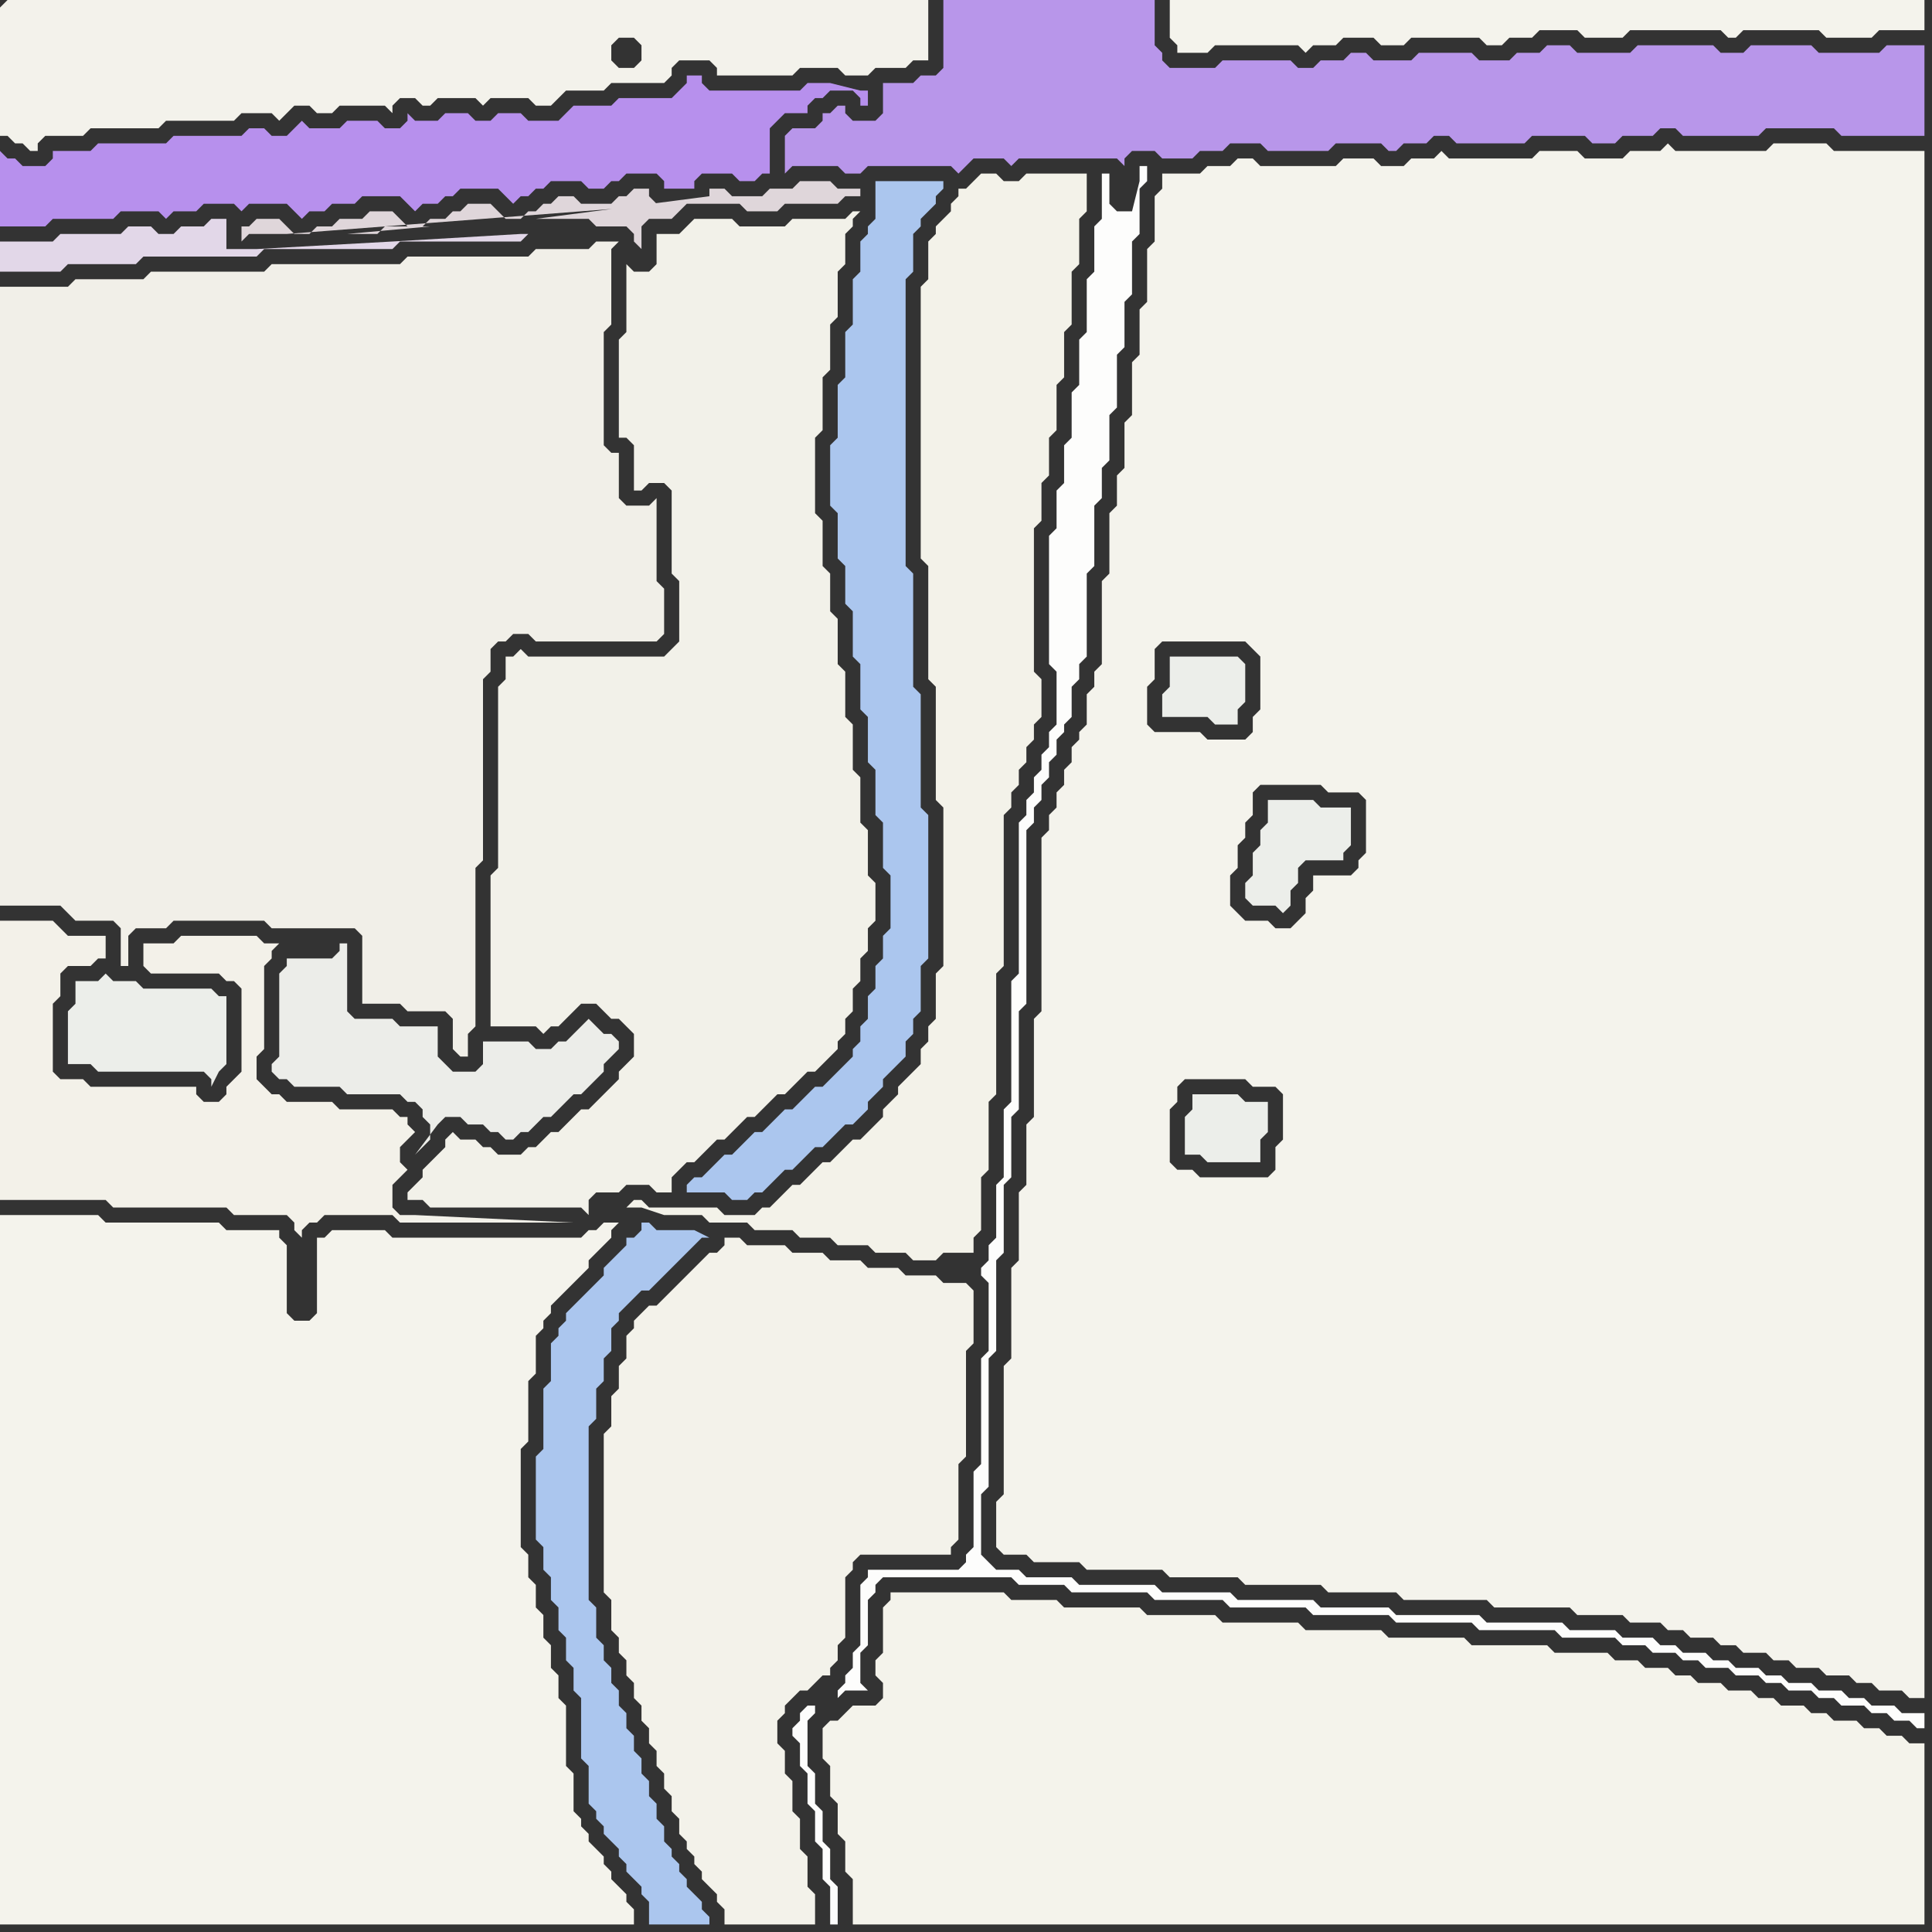 <svg width="256" height="256" xmlns="http://www.w3.org/2000/svg"><rect width="100%" height="100%" fill="#333333" stroke="none"/><script> 
var tempColor;
function hoverPath(evt){
obj = evt.target;
tempColor = obj.getAttribute("fill");
obj.setAttribute("fill","red");
//alert(tempColor);
//obj.setAttribute("stroke","red");}
function recoverPath(evt){
obj = evt.target;
obj.setAttribute("fill", tempColor);
//obj.setAttribute("stroke", tempColor);
}</script><path onmouseover="hoverPath(evt)" onmouseout="recoverPath(evt)" fill="rgb(236,238,234)" d="M  10,130l 0,3 -1,1 0,7 3,0 1,1 14,0 1,1 0,1 1,-2 0,0 1,-1 0,-9 -1,0 -1,-1 -9,0 -1,-1 -3,0 -1,-1 -1,1Z"/>
<path onmouseover="hoverPath(evt)" onmouseout="recoverPath(evt)" fill="rgb(171,198,238)" d="M  84,164l -1,0 0,1 -1,1 -2,2 0,1 -1,1 -1,1 -1,1 -1,1 -1,1 0,1 -1,1 0,1 -1,1 0,5 -1,1 0,8 -1,1 0,11 1,1 0,3 1,1 0,3 1,1 0,3 1,1 0,3 1,1 0,3 1,1 0,8 1,1 0,5 1,1 0,1 1,1 0,1 1,1 1,1 0,1 1,1 0,1 1,1 1,1 0,1 1,1 0,3 8,0 0,-1 -1,-1 0,-1 -1,-1 -1,-1 0,-1 -1,-1 0,-1 -1,-1 0,-1 -1,-1 0,-2 -1,-1 0,-2 -1,-1 0,-2 -1,-1 0,-2 -1,-1 0,-2 -1,-1 0,-2 -1,-1 0,-2 -1,-1 0,-2 -1,-1 0,-2 -1,-1 0,-4 -1,-1 0,-23 1,-1 0,-4 1,-1 0,-3 1,-1 0,-3 1,-1 0,-1 1,-1 1,-1 1,-1 1,0 1,-1 2,-2 1,-1 1,-1 1,-1 1,-1 1,0 -2,-1 -5,0 -1,-1 -1,0 0,1 -1,1Z"/>
<path onmouseover="hoverPath(evt)" onmouseout="recoverPath(evt)" fill="rgb(184,150,234)" d="M  104,18l 0,5 1,-1 6,0 1,1 2,0 1,-1 11,0 1,1 1,-1 1,-1 4,0 1,1 1,-1 13,0 1,1 0,-1 1,-1 3,0 1,1 4,0 1,-1 3,0 1,-1 4,0 1,1 8,0 1,-1 6,0 1,1 1,0 1,-1 3,0 1,-1 2,0 1,1 9,0 1,-1 7,0 1,1 3,0 1,-1 4,0 1,-1 2,0 1,1 10,0 1,-1 9,0 1,1 11,0 0,-12 -5,0 -1,1 -8,0 -1,-1 -8,0 -1,1 -3,0 -1,-1 -10,0 -1,1 -7,0 -1,-1 -3,0 -1,1 -3,0 -1,1 -4,0 -1,-1 -7,0 -1,1 -5,0 -1,-1 -2,0 -1,1 -3,0 -1,1 -2,0 -1,-1 -9,0 -1,1 -6,0 -1,-1 0,-1 -1,-1 0,-6 -28,0 0,9 -1,1 -2,0 -1,1 -4,0 0,4 -1,1 -3,0 -1,-1 0,-1 -1,0 -1,1 -1,0 0,1 -1,1 -3,0 -1,1Z"/>
<path onmouseover="hoverPath(evt)" onmouseout="recoverPath(evt)" fill="rgb(253,253,252)" d="M  108,226l -1,0 -1,1 0,1 -1,1 0,1 1,1 0,3 1,1 0,4 1,1 0,4 1,1 0,4 1,1 0,5 1,0 0,-5 -1,-1 0,-4 -1,-1 0,-4 -1,-1 0,-4 -1,-1 0,-6 1,-1 0,-1 3,-2 0,1 1,-1 3,0 -1,-1 0,-4 1,-1 0,-6 1,-1 0,-1 1,-1 17,0 1,1 6,0 1,1 10,0 1,1 9,0 1,1 10,0 1,1 10,0 1,1 10,0 1,1 10,0 1,1 7,0 1,1 3,0 1,1 3,0 1,1 2,0 1,1 3,0 1,1 3,0 1,1 2,0 1,1 3,0 1,1 2,0 1,1 3,0 1,1 2,0 1,1 2,0 1,1 1,0 0,-2 -3,0 -1,-1 -3,0 -1,-1 -2,0 -1,-1 -3,0 -1,-1 -3,0 -1,-1 -2,0 -1,-1 -3,0 -1,-1 -2,0 -1,-1 -3,0 -1,-1 -2,0 -1,-1 -4,0 -1,-1 -6,0 -1,-1 -10,0 -1,-1 -11,0 -1,-1 -9,0 -1,-1 -10,0 -1,-1 -9,0 -1,-1 -10,0 -1,-1 -6,0 -1,-1 -3,0 -1,-1 -1,-1 0,-8 1,-1 0,-17 1,-1 0,-12 1,-1 0,-9 1,-1 0,-8 1,-1 0,-13 1,-1 0,-23 1,-1 0,-2 1,-1 0,-2 1,-1 0,-2 1,-1 0,-2 1,-1 0,-1 1,-1 0,-4 1,-1 0,-2 1,-1 0,-11 1,-1 0,-8 1,-1 0,-4 1,-1 0,-6 1,-1 0,-7 1,-1 0,-6 1,-1 0,-7 1,-1 0,-6 1,-1 0,-2 -1,0 0,2 -1,4 -2,0 -1,-1 0,-4 -1,0 0,6 -1,1 0,6 -1,1 0,7 -1,1 0,6 -1,1 0,6 -1,1 0,5 -1,1 0,5 -1,1 0,17 1,1 0,7 -1,1 0,2 -1,1 0,2 -1,1 0,2 -1,1 0,2 -1,1 0,20 -1,1 0,16 -1,1 0,9 -1,1 0,7 -1,1 0,2 -1,1 0,1 1,1 0,9 -1,1 0,14 -1,1 0,10 -1,1 0,1 -1,1 -12,0 0,1 -1,1 0,8 -1,1 0,2 -1,1 0,1 -1,1 -3,2 21,-58 0,0 -21,58Z"/>
<path onmouseover="hoverPath(evt)" onmouseout="recoverPath(evt)" fill="rgb(244,243,235)" d="M  109,230l 0,3 1,1 0,4 1,1 0,4 1,1 0,4 1,1 0,6 142,0 0,-24 -2,0 -1,-1 -2,0 -1,-1 -2,0 -1,-1 -3,0 -1,-1 -2,0 -1,-1 -3,0 -1,-1 -2,0 -1,-1 -3,0 -1,-1 -3,0 -1,-1 -2,0 -1,-1 -3,0 -1,-1 -3,0 -1,-1 -7,0 -1,-1 -10,0 -1,-1 -10,0 -1,-1 -10,0 -1,-1 -10,0 -1,-1 -9,0 -1,-1 -10,0 -1,-1 -6,0 -1,-1 -15,0 0,1 -1,1 0,6 -1,1 0,2 1,1 0,2 -1,1 -3,0 -1,1 -1,1 -1,0 -1,1Z"/>
<path onmouseover="hoverPath(evt)" onmouseout="recoverPath(evt)" fill="rgb(236,238,234)" d="M  168,106l 0,3 -1,1 0,2 -1,1 0,3 -1,1 0,2 1,1 3,0 1,1 1,-1 0,-2 1,-1 0,-2 1,-1 5,0 0,-1 1,-1 0,-5 -4,0 -1,-1Z"/>
<path onmouseover="hoverPath(evt)" onmouseout="recoverPath(evt)" fill="rgb(244,243,236)" d="M  174,116l 0,2 -1,1 0,2 -1,1 -1,1 -2,0 -1,-1 -3,0 -1,-1 -1,-1 0,-4 1,-1 0,-3 1,-1 0,-2 1,-1 0,-3 1,-1 8,0 1,1 4,0 1,1 0,7 -1,1 0,1 -1,1 -5,0 -9,-18 -5,0 -1,-1 -6,0 -1,-1 0,-5 1,-1 0,-4 1,-1 11,0 1,1 1,1 0,7 -1,1 0,2 -1,1 9,18 -28,-28 -1,1 0,2 -1,1 0,4 -1,1 0,1 -1,1 0,2 -1,1 0,2 -1,1 0,2 -1,1 0,2 -1,1 0,23 -1,1 0,13 -1,1 0,8 -1,1 0,9 -1,1 0,12 -1,1 0,17 -1,1 0,6 1,1 3,0 1,1 6,0 1,1 10,0 1,1 9,0 1,1 10,0 1,1 9,0 1,1 11,0 1,1 10,0 1,1 6,0 1,1 4,0 1,1 2,0 1,1 3,0 1,1 2,0 1,1 3,0 1,1 2,0 1,1 3,0 1,1 3,0 1,1 2,0 1,1 3,0 1,1 2,0 0,-205 -12,0 -1,-1 -7,0 -1,1 -12,0 -1,-1 -1,1 -4,0 -1,1 -5,0 -1,-1 -5,0 -1,1 -11,0 -1,-1 -1,1 -3,0 -1,1 -3,0 -1,-1 -4,0 -1,1 -10,0 -1,-1 -2,0 -1,1 -3,0 -1,1 -5,0 0,2 -1,1 0,6 -1,1 0,7 -1,1 0,6 -1,1 0,7 -1,1 0,6 -1,1 0,4 -1,1 0,8 -1,1 0,11 28,28 -9,27 1,1 3,0 1,1 0,6 -1,1 0,3 -1,1 -9,0 -1,-1 -2,0 -1,-1 0,-7 1,-1 0,-2 1,-1 8,0 9,-27Z"/>
<path onmouseover="hoverPath(evt)" onmouseout="recoverPath(evt)" fill="rgb(243,242,235)" d="M  0,1l 0,17 1,0 1,1 1,0 1,1 1,0 0,-1 1,-1 5,0 1,-1 9,0 1,-1 9,0 1,-1 4,0 1,1 1,-1 0,0 1,-1 2,0 1,1 2,0 1,-1 6,0 1,1 0,-1 1,-1 2,0 1,1 1,0 1,-1 5,0 1,1 1,-1 5,0 1,1 2,0 1,-1 1,-1 5,0 1,-1 7,0 1,-1 0,-1 1,-1 4,0 1,1 0,1 10,0 1,-1 5,0 1,1 3,0 1,-1 4,0 1,-1 2,0 0,-8 -122,0 -1,1 84,8 -2,0 -1,-1 0,-2 1,-1 2,0 1,1 0,2 -1,1 -84,-8Z"/>
<path onmouseover="hoverPath(evt)" onmouseout="recoverPath(evt)" fill="rgb(183,144,237)" d="M  0,23l 0,7 6,0 1,-1 8,0 1,-1 5,0 1,1 1,-1 3,0 1,-1 4,0 1,1 1,-1 5,0 1,1 1,1 1,-1 2,0 1,-1 3,0 1,-1 5,0 1,1 1,1 1,-1 2,0 1,-1 1,0 1,-1 5,0 1,1 1,1 1,-1 1,0 1,-1 1,0 1,-1 4,0 1,1 2,0 1,-1 1,0 1,-1 4,0 1,1 0,1 4,0 0,-1 1,-1 4,0 1,1 2,0 1,-1 1,0 0,-6 1,-1 1,-1 3,0 0,-1 1,-1 1,0 1,-1 3,0 1,1 0,1 1,0 0,-2 -1,0 -4,-1 -3,0 -1,1 -12,0 -1,-1 0,-1 -2,0 0,1 -1,1 -1,1 -7,0 -1,1 -5,0 -1,1 -1,1 -4,0 -1,-1 -3,0 -1,1 -2,0 -1,-1 -3,0 -1,1 -3,0 -1,-1 0,1 -1,1 -2,0 -1,-1 -4,0 -1,1 -4,0 -1,-1 -1,1 -1,1 -2,0 -1,-1 -2,0 -1,1 -9,0 -1,1 -9,0 -1,1 -5,0 0,1 -1,1 -3,0 -1,-1 -1,0 -1,-1Z"/>
<path onmouseover="hoverPath(evt)" onmouseout="recoverPath(evt)" fill="rgb(244,243,236)" d="M  0,163l 0,92 84,0 0,-2 -1,-1 0,-1 -1,-1 -1,-1 0,-1 -1,-1 0,-1 -1,-1 -1,-1 0,-1 -1,-1 0,-1 -1,-1 0,-5 -1,-1 0,-8 -1,-1 0,-3 -1,-1 0,-3 -1,-1 0,-3 -1,-1 0,-3 -1,-1 0,-3 -1,-1 0,-13 1,-1 0,-8 1,-1 0,-5 1,-1 0,-1 1,-1 0,-1 1,-1 4,-4 0,-1 3,-3 0,-1 1,-1 -2,0 -1,1 -1,0 -1,1 -25,0 -1,-1 -7,0 -1,1 -1,0 0,10 -1,1 -2,0 -1,-1 0,-9 -1,-1 0,-1 -7,0 -1,-1 -15,0 -1,-1 -13,0Z"/>
<path onmouseover="hoverPath(evt)" onmouseout="recoverPath(evt)" fill="rgb(226,215,232)" d="M  8,31l 0,0 -1,1 -7,0 0,4 8,0 1,-1 9,0 1,-1 15,0 1,-1 17,0 1,-1 16,0 1,-1 -1,0 -17,1 -18,1 -4,0 0,-4 -2,0 -1,1 -3,0 -1,1 -2,0 -1,-1 -3,0 -1,1Z"/>
<path onmouseover="hoverPath(evt)" onmouseout="recoverPath(evt)" fill="rgb(243,241,233)" d="M  19,127l 0,1 1,1 9,0 1,1 1,0 1,1 0,11 -1,1 -1,1 0,1 -1,1 -2,0 -1,-1 0,-1 -14,0 -1,-1 -3,0 -1,-1 0,-9 1,-1 0,-3 1,-1 3,0 1,-1 1,0 0,-3 -5,0 -1,-1 -1,-1 -7,0 0,37 14,0 1,1 15,0 1,1 7,0 1,1 0,1 1,1 0,-1 1,-1 1,0 1,-1 9,0 1,1 23,0 -21,-1 -2,0 -1,-1 0,-3 1,-1 1,-1 -1,-1 0,-2 1,-1 1,-1 -1,-1 0,-1 -1,0 -1,-1 -7,0 -1,-1 -6,0 -1,-1 -1,0 -1,-1 -1,-1 0,-3 1,-1 0,-11 1,-1 0,-1 1,-1 -2,0 -1,-1 -10,0 -1,1 -4,0Z"/>
<path onmouseover="hoverPath(evt)" onmouseout="recoverPath(evt)" fill="rgb(241,239,232)" d="M  35,122l 0,0 1,1 11,0 1,1 0,9 5,0 1,1 5,0 1,1 0,4 1,1 1,0 0,-3 1,-1 0,-21 1,-1 0,-24 1,-1 0,-3 1,-1 1,0 1,-1 2,0 1,1 16,0 1,-1 0,-6 -1,-1 0,-11 -1,1 -3,0 -1,-1 0,-6 -1,0 -1,-1 0,-15 1,-1 0,-10 1,-1 -3,0 -1,1 -7,0 -1,1 -16,0 -1,1 -17,0 -1,1 -15,0 -1,1 -9,0 -1,1 -9,0 0,82 8,0 1,1 1,1 5,0 1,1 0,5 1,0 0,-4 1,-1 4,0 1,-1Z"/>
<path onmouseover="hoverPath(evt)" onmouseout="recoverPath(evt)" fill="rgb(236,237,233)" d="M  38,127l 0,1 -1,1 0,11 -1,1 0,1 1,1 1,0 1,1 6,0 1,1 7,0 1,1 1,0 1,1 0,1 1,1 0,2 -1,1 -1,1 3,-4 1,-1 2,0 1,1 2,0 1,1 1,0 1,1 1,0 1,-1 1,0 1,-1 1,-1 1,0 2,-2 1,-1 1,0 1,-1 1,-1 1,-1 0,-1 1,-1 1,-1 0,-1 -1,-1 -1,0 -1,-1 -1,-1 -1,1 0,0 -1,1 -1,1 -1,0 -1,1 -2,0 -1,-1 -6,0 0,3 -1,1 -3,0 -1,-1 -1,-1 0,-4 -5,0 -1,-1 -5,0 -1,-1 0,-9 -1,0 0,1 -1,1Z"/>
<path onmouseover="hoverPath(evt)" onmouseout="recoverPath(evt)" fill="rgb(242,241,233)" d="M  62,151l -1,0 -1,-1 -1,1 0,1 -1,1 -1,1 -1,1 0,1 -1,1 -1,1 0,1 2,0 1,1 20,0 1,1 0,-2 1,-1 3,0 1,-1 3,0 1,1 2,0 0,-2 1,-1 1,-1 1,0 2,-2 1,-1 1,0 1,-1 2,-2 1,0 1,-1 1,-1 1,-1 1,0 1,-1 1,-1 1,-1 1,0 1,-1 1,-1 1,-1 0,-1 1,-1 0,-2 1,-1 0,-3 1,-1 0,-3 1,-1 0,-3 1,-1 0,-5 -1,-1 0,-6 -1,-1 0,-6 -1,-1 0,-6 -1,-1 0,-6 -1,-1 0,-6 -1,-1 0,-5 -1,-1 0,-6 -1,-1 0,-10 1,-1 0,-7 1,-1 0,-6 1,-1 0,-6 1,-1 0,-4 1,-1 0,-1 1,-1 -1,0 -1,1 -7,0 -1,1 -6,0 -1,-1 -5,0 -1,1 -1,1 -3,0 0,4 -1,1 -2,0 -1,-1 0,9 -1,1 0,13 1,0 1,1 0,6 1,0 1,-1 2,0 1,1 0,11 1,1 0,8 -1,1 -1,1 -18,0 -1,-1 -1,1 -1,0 0,3 -1,1 0,24 -1,1 0,20 6,0 1,1 1,-1 1,0 1,-1 1,-1 1,-1 2,0 1,1 1,1 1,0 1,1 1,1 0,3 -1,1 -1,1 0,1 -2,2 -1,1 -1,1 -1,0 -1,1 -1,1 -1,1 -1,0 -1,1 -1,1 -1,0 -1,1 -3,0 -1,-1 -1,0 -1,-1Z"/>
<path onmouseover="hoverPath(evt)" onmouseout="recoverPath(evt)" fill="rgb(223,214,218)" d="M  71,29l 7,0 1,1 4,0 1,1 0,1 1,1 0,-3 1,-1 3,0 1,-1 1,-1 7,0 1,1 4,0 1,-1 7,0 1,-1 2,0 0,-1 -3,0 -1,-1 -4,0 -1,1 -3,0 -1,1 -4,0 -1,-1 -2,0 0,1 -23,3 19,-2 -3,0 -1,-1 0,-1 -2,0 -1,1 -1,0 -1,1 -4,0 -1,-1 -2,0 -1,1 -1,0 -1,1 -1,0 -1,1 -2,0 -1,-1 -1,-1 -3,0 -1,1 -1,0 -1,1 -2,0 -1,1 -2,0 -1,-1 -1,-1 -3,0 -1,1 -3,0 -1,1 -2,0 -1,1 -2,0 -1,-1 -1,-1 -3,0 -1,1 -1,0 0,2 1,-1 5,0 52,-4 -19,2 -19,1 -1,0 -1,1 -4,0 11,-1 -5,0 19,-1Z"/>
<path onmouseover="hoverPath(evt)" onmouseout="recoverPath(evt)" fill="rgb(243,242,234)" d="M  84,175l 0,1 -1,1 0,3 -1,1 0,3 -1,1 0,4 -1,1 0,21 1,1 0,4 1,1 0,2 1,1 0,2 1,1 0,2 1,1 0,2 1,1 0,2 1,1 0,2 1,1 0,2 1,1 0,2 1,1 0,2 1,1 0,1 1,1 0,1 1,1 0,1 1,1 1,1 0,1 1,1 0,2 12,0 0,-4 -1,-1 0,-4 -1,-1 0,-4 -1,-1 0,-4 -1,-1 0,-3 -1,-1 0,-3 1,-1 0,-1 1,-1 1,-1 1,0 1,-1 1,-1 1,0 0,-1 1,-1 0,-2 1,-1 0,-8 1,-1 0,-1 1,-1 12,0 0,-1 1,-1 0,-10 1,-1 0,-14 1,-1 0,-7 -1,-1 -3,0 -1,-1 -4,0 -1,-1 -4,0 -1,-1 -4,0 -1,-1 -4,0 -1,-1 -5,0 -1,-1 -2,0 0,1 -1,1 -1,0 -1,1 -1,1 -1,1 -1,1 -1,1 -1,1 -1,1 -1,0 -1,1 -1,1Z"/>
<path onmouseover="hoverPath(evt)" onmouseout="recoverPath(evt)" fill="rgb(171,198,238)" d="M  94,155l -1,1 -1,0 -1,1 0,1 5,0 1,1 2,0 1,-1 1,0 1,-1 1,-1 1,-1 1,0 1,-1 1,-1 1,-1 1,0 1,-1 1,-1 1,-1 1,0 1,-1 1,-1 0,-1 1,-1 1,-1 0,-1 1,-1 1,-1 1,-1 0,-2 1,-1 0,-2 1,-1 0,-6 1,-1 0,-19 -1,-1 0,-15 -1,-1 0,-15 -1,-1 0,-38 1,-1 0,-5 1,-1 0,-1 1,-1 1,-1 0,-1 1,-1 0,-1 -9,0 0,5 -1,1 0,1 -1,1 0,4 -1,1 0,6 -1,1 0,6 -1,1 0,7 -1,1 0,8 1,1 0,6 1,1 0,5 1,1 0,6 1,1 0,6 1,1 0,6 1,1 0,6 1,1 0,6 1,1 0,7 -1,1 0,3 -1,1 0,3 -1,1 0,3 -1,1 0,2 -1,1 0,1 -1,1 -3,3 -1,0 -2,2 -1,1 -1,0 -1,1 -1,1 -1,1 -1,0 -1,1 -1,1 -1,1 -1,0 -1,1 -1,1Z"/>
<path onmouseover="hoverPath(evt)" onmouseout="recoverPath(evt)" fill="rgb(243,242,233)" d="M  103,159l 0,0 -1,1 -1,0 -1,1 -4,0 -1,-1 -9,0 -1,-1 -1,0 -1,1 2,0 3,1 5,0 1,1 5,0 1,1 5,0 1,1 4,0 1,1 4,0 1,1 4,0 1,1 3,0 1,-1 4,0 0,-2 1,-1 0,-7 1,-1 0,-9 1,-1 0,-16 1,-1 0,-20 1,-1 0,-2 1,-1 0,-2 1,-1 0,-2 1,-1 0,-2 1,-1 0,-5 -1,-1 0,-19 1,-1 0,-5 1,-1 0,-5 1,-1 0,-6 1,-1 0,-6 1,-1 0,-7 1,-1 0,-6 1,-1 0,-5 -8,0 -1,1 -2,0 -1,-1 -2,0 -1,1 -1,1 -1,0 0,1 -1,1 0,1 -1,1 -1,1 0,1 -1,1 0,5 -1,1 0,36 1,1 0,15 1,1 0,15 1,1 0,21 -1,1 0,6 -1,1 0,2 -1,1 0,2 -1,1 -1,1 -1,1 0,1 -1,1 -1,1 0,1 -2,2 -1,1 -1,0 -1,1 -1,1 -1,1 -1,0 -1,1 -1,1 -1,1 -1,0 -1,1 -1,1Z"/>
<path onmouseover="hoverPath(evt)" onmouseout="recoverPath(evt)" fill="rgb(236,238,234)" d="M  155,87l 0,4 -1,1 0,3 6,0 1,1 3,0 0,-2 1,-1 0,-5 -1,-1Z"/>
<path onmouseover="hoverPath(evt)" onmouseout="recoverPath(evt)" fill="rgb(244,243,236)" d="M  156,0l -1,0 0,5 1,1 0,1 4,0 1,-1 11,0 1,1 1,-1 3,0 1,-1 4,0 1,1 3,0 1,-1 9,0 1,1 2,0 1,-1 3,0 1,-1 5,0 1,1 5,0 1,-1 12,0 1,1 1,0 1,-1 10,0 1,1 6,0 1,-1 6,0 0,-4Z"/>
<path onmouseover="hoverPath(evt)" onmouseout="recoverPath(evt)" fill="rgb(236,238,234)" d="M  158,145l 0,2 -1,1 0,5 2,0 1,1 7,0 0,-3 1,-1 0,-4 -3,0 -1,-1Z"/>
</svg>